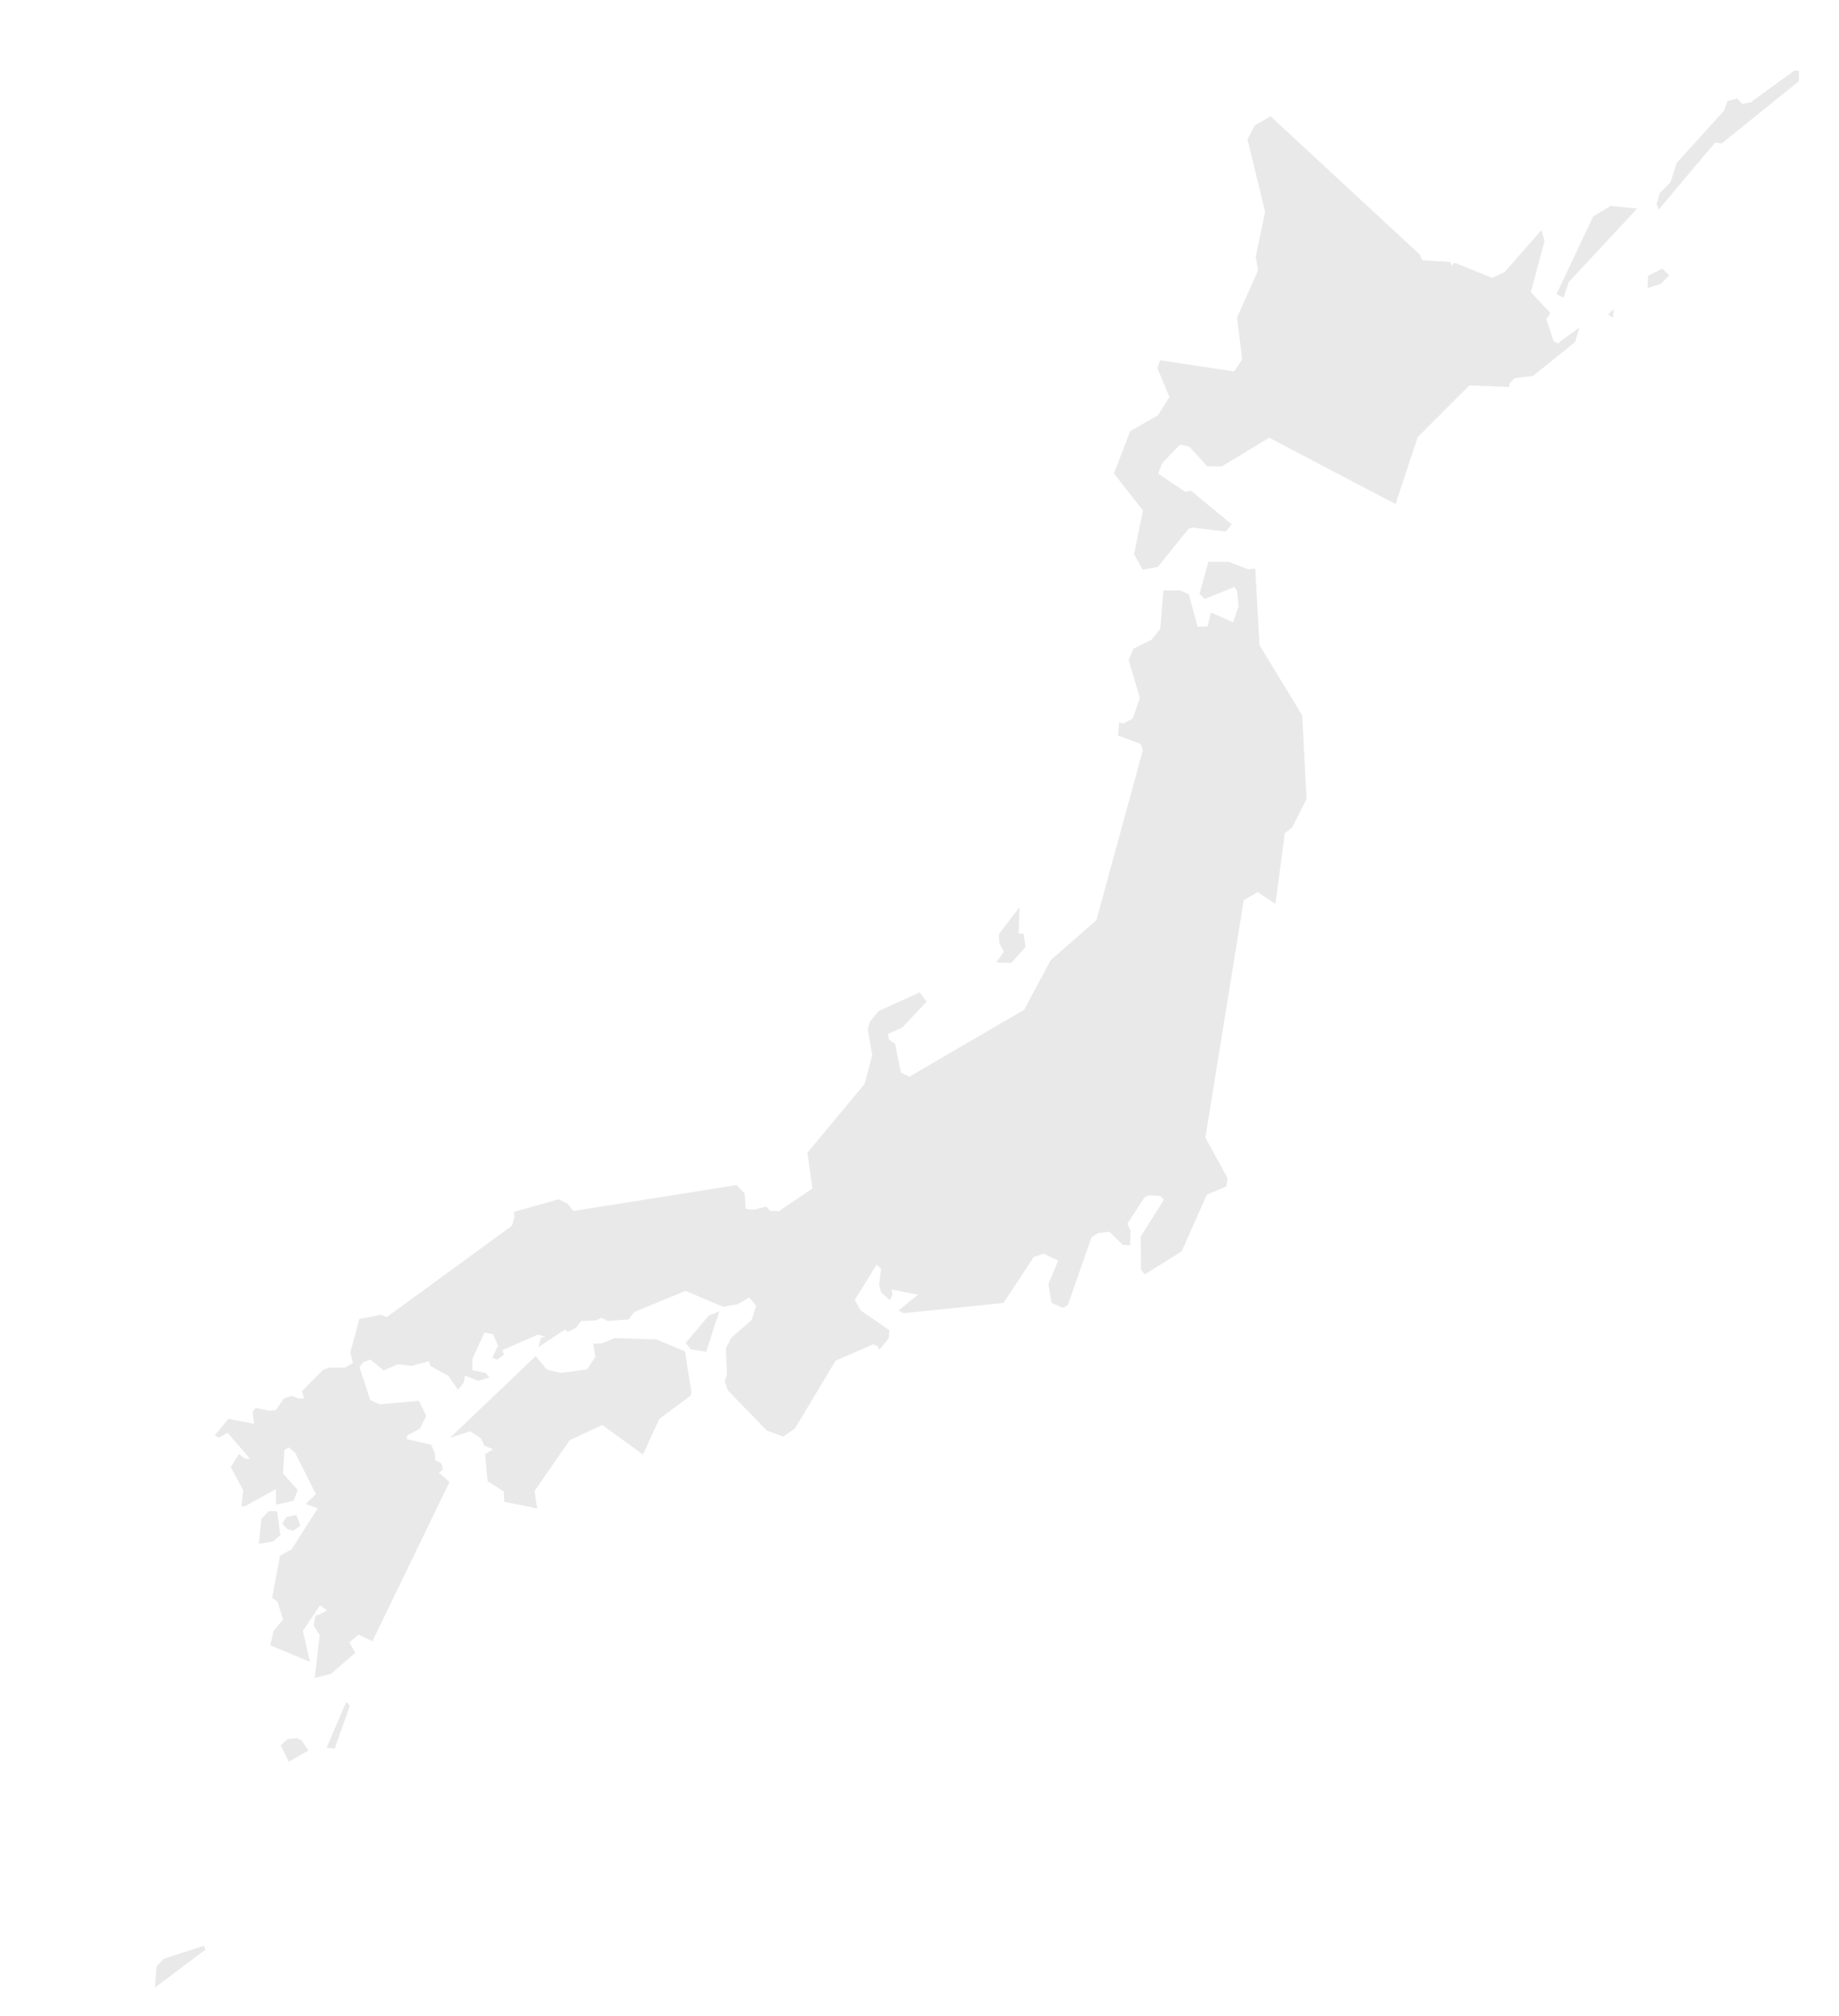 <?xml version="1.0" encoding="utf-8"?>
<!DOCTYPE svg PUBLIC "-//W3C//DTD SVG 1.1//EN" "http://www.w3.org/Graphics/SVG/1.1/DTD/svg11.dtd">
<svg version="1.1" id="Layer_1" xmlns="http://www.w3.org/2000/svg" xmlns:xlink="http://www.w3.org/1999/xlink" x="0px" y="0px"
	 viewBox="0 0 894 980" enable-background="new 0 0 894 980" xml:space="preserve">
<path fill="#e9e9e9" d="M75.335,965.999l0.769-10.24l3.415-3.726l19.673-6.356l0.654,1.902L75.335,965.999L75.335,965.999z
	 M140.422,856.273l-3.917-7.993l3.257-3.025l4.558-0.488l2.331,1.092l3.283,4.899L140.422,856.273L140.422,856.273z
	 M158.785,849.381l9.566-22.264l1.738,1.951l-7.406,20.844L158.785,849.381L158.785,849.381z M152.992,815.532l2.427-20.827
	l-2.884-4.598l0.771-4.832l2.04-0.668l3.694-1.887l-3.485-2.545l-8.325,12.53l3.465,15.007l-19.325-8.066l1.68-7.115l4.579-5.346
	l-2.741-8.716l-2.572-1.87l3.805-20.484l5.668-3.131l12.697-19.926l-5.854-2.119l4.947-4.739l-10.151-20.159l-3.09-2.587
	l-2.067,1.229l-0.697,11.438l7.155,8.078l-1.963,5.165l-8.506,1.961l-0.123-7.609l-14.956,8.337h-1.783l0.821-7.803l-6.014-11.187
	l3.948-6.372l2.945,2.296l2.408-0.056l-10.885-12.547l-4.18,2.381l-2.042-1.17l6.644-7.996l12.48,2.394l-0.748-5.918l1.529-1.82
	l6.765,1.455l3.09-0.423l3.771-5.556l3.996-1.35l3.268,1.367l2.583-0.127l-0.98-3.496l10.083-10.145l2.866-1.304l8.038,0.005
	l3.817-2.264l-1.296-5.117l4.375-16.238l10.302-2.039l3.011,1.13l60.867-44.397l1.246-4.172l-0.256-2.565l21.762-6.156l4.252,2.142
	l2.87,3.559l79.423-12.585l3.864,4.161l0.5,7.417l3.909,0.439l6.022-1.573l1.897,2.086l4.317,0.15l16.285-11.011l-2.448-17.381
	l27.759-33.398l3.772-13.968l-2.219-12.672l1.064-3.65l4.228-5.176l19.956-9.069l3.392,4.472l-11.784,12.595l-7.122,3.174
	l0.718,2.873l2.814,1.727l2.853,14.122l4.147,2.004l55.78-32.513l12.937-24.145l22.212-19.438l22.545-82.524l-1.022-3.111
	l-11.038-4.073l0.557-6.417l2.044,0.576l4.57-2.417l3.459-10.026l-5.446-18.404l2.384-5.548l8.641-4.274l4.31-5.274l1.562-18.751
	l8.1,0.009l4.275,1.886l4.229,15.714l4.853-0.067l1.633-6.854l10.802,4.831l2.649-7.804l-0.771-7.638l-1.351-1.717l-14.384,5.824
	l-2.457-2.592l4.288-15.511l10.042,0.057l9.341,3.621l3.395-0.354l2.092,37.214l20.722,34.089l2.124,40.653l-7.12,14.037
	l-3.441,2.541l-4.571,34.415l-8.648-5.754l-6.729,3.955l-18.679,115.377l10.773,19.692l-0.564,4.044l-9.542,4.062l-12.167,27.487
	l-17.983,11.232l-1.839-2.411l-0.111-15.981l11.277-17.908l-1.766-1.844l-5.67-0.337l-1.924,0.903l-8.424,12.955l1.626,3.422
	l-0.275,7.084l-3.519-0.261l-6.551-6.35l-5.529,0.662l-3.151,1.986l-11.546,33.075l-2.386,1.195l-5.556-2.395l-1.464-9.185
	l4.771-11.361l-7.103-3.358l-4.801,1.644l-14.704,22.317l-48.604,4.981l-2.44-1.273l9.432-7.673l-12.79-2.549l0.436,2.578
	l-1.291,2.578l-4.242-3.801l-0.955-3.717l0.947-7.551l-2.18-2.156l-10.622,17.061l2.825,5.11l13.997,9.686l-0.33,3.874l-4.457,5.555
	l-1.047-1.82l-1.96-0.78l-18.335,7.952l-19.706,32.854l-5.774,4.064l-8.03-2.981l-18.837-19.454l-1.591-4.423l1.11-3.177
	l-0.527-12.924l2.767-5.19l9.82-8.618l2.109-6.927l-3.372-3.928l-5.454,3.219l-7.155,1.324l-18.317-7.748l-24.896,10.213
	l-2.695,3.631l-10.192,0.787l-3.086-1.566l-2.574,1.243l-7.399,0.38l-2.443,3.324l-3.966,1.867l-1.445-1.076l-12.888,8.579
	l1.357-4.678l2.355-0.281l-3.902-1.182l-17.238,7.511l0.739,2.234l-3.338,2.449l-2.259-0.943l2.688-5.879l-2.426-5.576l-4.162-0.789
	l-5.806,12.68l-0.071,5.587l6.465,1.388l1.862,2.217l-5.511,1.555l-6.393-2.436l-0.605,3.284l-2.778,3.544l-4.711-6.782
	l-8.819-4.886l-0.488-2.199l-8.723,2.248l-6.481-0.814l-6.948,3.025l-6.376-5.297l-3.417,1.214l-1.969,2.436l5.313,16.062
	l4.55,2.051l19.1-1.693l3.486,7.356l-3.018,6.139l-6.021,3.251l-0.551,1.821l12.056,2.815l1.778,4.199l0.091,3.217l3.145,1.688
	l0.625,2.873l-1.926,1.598l5.176,4.476l-37.504,77.462l-6.665-3.252l-4.552,3.728l2.889,5.074l-11.805,10.277L152.992,815.532
	L152.992,815.532z M125.866,750.392l1.165-12.142l3.633-3.817l4.041,0.13l1.568,11.549l-3.534,3.051L125.866,750.392
	L125.866,750.392z M142.569,743.982l-2.873-0.824l-2.446-2.653l1.951-3.201l4.86-0.984l1.963,5.179L142.569,743.982L142.569,743.982
	z M257.252,732.269l-12.186-2.332l-0.165-5.033l-7.878-5.045l-1.183-13.168l3.86-2.287l-4.228-1.759l-1.643-3.587l-5.352-3.427
	l-9.819,3.278l41.773-39.816l5.345,6.5l6.814,1.668l12.717-1.68l4.127-6.038l-1.054-6.515l4.035-0.055l6.448-2.666l20.149,0.695
	l13.984,5.8l3.139,19.911l-0.396,1.593l-15.219,11.311l-7.936,17.3l-19.789-14.32l-15.819,7.349l-17.123,24.763l1.316,8.482
	L257.252,732.269L257.252,732.269z M335.728,655.759l-2.358-3.124l11.262-13.312l5.077-1.99l-6.447,19.649L335.728,655.759
	L335.728,655.759z M484.28,467.805l3.721-5.255l-2.167-4l-0.331-4.407l10.122-13.219l-0.453,12.799h2.412l0.968,6.52l-6.911,7.71
	L484.28,467.805L484.28,467.805z M555.508,276.908l-4.189-7.548l4.316-21.224l-14.109-18.004l7.916-20.608l13.43-7.634l5.637-8.913
	l-5.887-14.124l1.379-3.752l35.952,5.448l3.896-5.834l-2.481-20.36l10.206-22.915l-1.1-6.773l4.54-21.789l-8.579-35.114l3.627-6.893
	l7.593-4.352l72.556,67.193l1.277,2.812l13.558,0.789l0.84,1.996l1.095-1.671l18.443,7.433l6.054-2.849l17.866-20.424l1.501,5.333
	l-6.654,24.863l9.39,9.969l-0.976,1.968l-0.977,0.895l3.575,10.817l2.073,1.27l10.547-7.781l-2.125,7.121l-20.456,16.453
	l-8.814,1.089l-2.497,2.325l-0.19,1.951l-19.433-0.729l-25.125,25.124l-10.767,32.506l-61.436-32.231l-23.052,13.965l-7.105-0.104
	l-8.765-9.654l-4.533-0.735l-8.567,8.88l-1.903,5.1l13.269,8.927l2.604-0.65l19.837,16.336l-2.932,3.537l-15.827-1.901l-2.203,0.522
	l-14.951,18.573L555.508,276.908L555.508,276.908z M781.805,152.907l2.689-2.767l-0.41,4.441L781.805,152.907L781.805,152.907z
	 M756.669,142.953l17.815-37.729l8.509-5.118l12.868,1.273l-33.187,35.644l-2.59,7.66L756.669,142.953L756.669,142.953z
	 M800.901,140.028l0.325-6.051l6.93-3.438l3.286,3.303l-4.065,4.152L800.901,140.028L800.901,140.028z M805.302,99.142l1.616-5.419
	l5.204-5.149l2.94-9.351l23.001-25.396l1.704-4.694l4.812-1.278l2.356,2.656l4.053-0.753l21.396-15.483h2.115l-0.034,5.213
	l-37.423,30.194l-3.258-0.432l-27.412,32.592L805.302,99.142L805.302,99.142z"/>
</svg>
